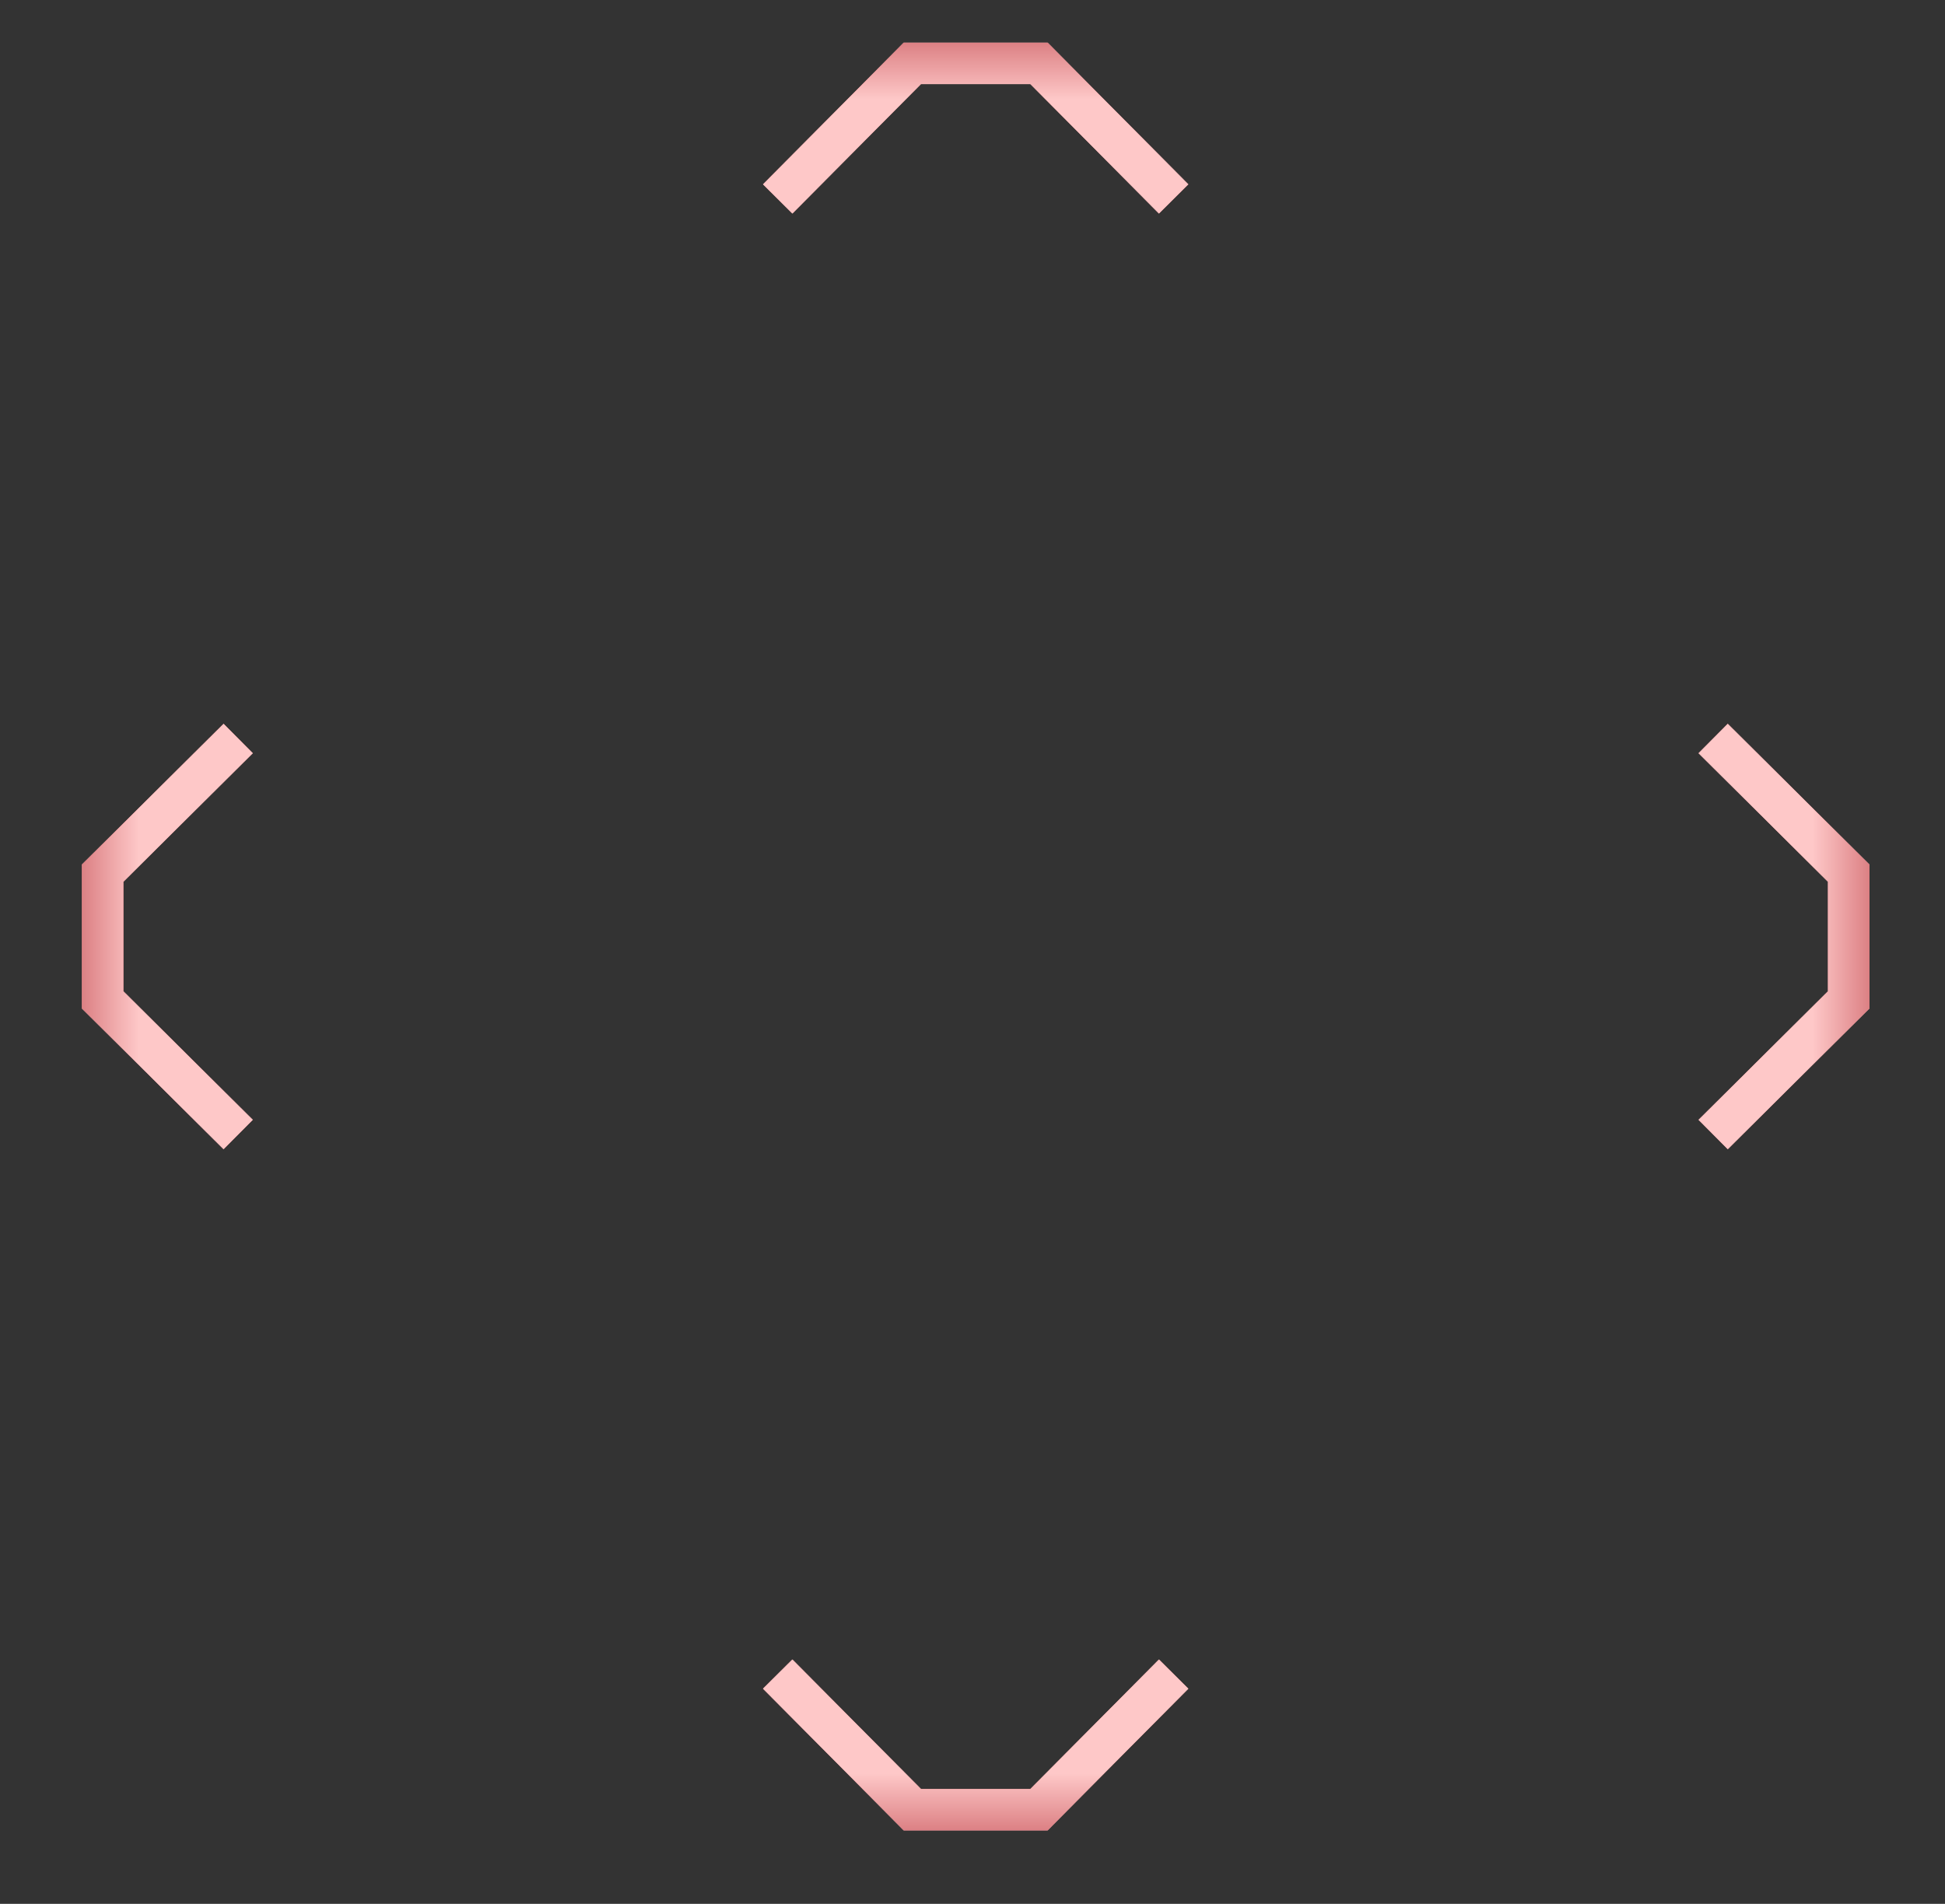 <svg width="47" height="46" viewBox="0 0 47 46" fill="none" xmlns="http://www.w3.org/2000/svg">
<rect x="0" y="0" width="47" height="46" fill="#333333" stroke="none"/>
<path d="M41.398 27.411L44.673 24.158L44.673 21.097L41.398 17.844" stroke="white"/>
<path d="M41.398 27.411L44.673 24.158L44.673 21.097L41.398 17.844" stroke="#C34C52"/>
<path d="M41.398 27.411L44.673 24.158L44.673 21.097L41.398 17.844" stroke="url(#paint0_linear_852_7069)"/>
<path d="M28.36 40.449L25.107 43.724L22.046 43.724L18.793 40.449" stroke="white"/>
<path d="M28.36 40.449L25.107 43.724L22.046 43.724L18.793 40.449" stroke="#C34C52"/>
<path d="M28.36 40.449L25.107 43.724L22.046 43.724L18.793 40.449" stroke="url(#paint1_linear_852_7069)"/>
<path d="M5.755 17.844L2.48 21.097L2.48 24.158L5.755 27.411" stroke="white"/>
<path d="M5.755 17.844L2.48 21.097L2.48 24.158L5.755 27.411" stroke="#C34C52"/>
<path d="M5.755 17.844L2.48 21.097L2.48 24.158L5.755 27.411" stroke="url(#paint2_linear_852_7069)"/>
<path d="M18.793 4.806L22.046 1.531L25.107 1.531L28.36 4.806" stroke="white"/>
<path d="M18.793 4.806L22.046 1.531L25.107 1.531L28.36 4.806" stroke="#C34C52"/>
<path d="M18.793 4.806L22.046 1.531L25.107 1.531L28.36 4.806" stroke="url(#paint3_linear_852_7069)"/>
<defs>
<linearGradient id="paint0_linear_852_7069" x1="46.181" y1="22.628" x2="41.398" y2="22.628" gradientUnits="userSpaceOnUse">
<stop stop-color="#C34C52"/>
<stop offset="0.498" stop-color="#FEC8C8"/>
</linearGradient>
<linearGradient id="paint1_linear_852_7069" x1="23.576" y1="45.232" x2="23.576" y2="40.449" gradientUnits="userSpaceOnUse">
<stop stop-color="#C34C52"/>
<stop offset="0.498" stop-color="#FEC8C8"/>
</linearGradient>
<linearGradient id="paint2_linear_852_7069" x1="0.972" y1="22.627" x2="5.755" y2="22.627" gradientUnits="userSpaceOnUse">
<stop stop-color="#C34C52"/>
<stop offset="0.498" stop-color="#FEC8C8"/>
</linearGradient>
<linearGradient id="paint3_linear_852_7069" x1="23.576" y1="0.023" x2="23.576" y2="4.806" gradientUnits="userSpaceOnUse">
<stop stop-color="#C34C52"/>
<stop offset="0.498" stop-color="#FEC8C8"/>
</linearGradient>
</defs>
</svg>
